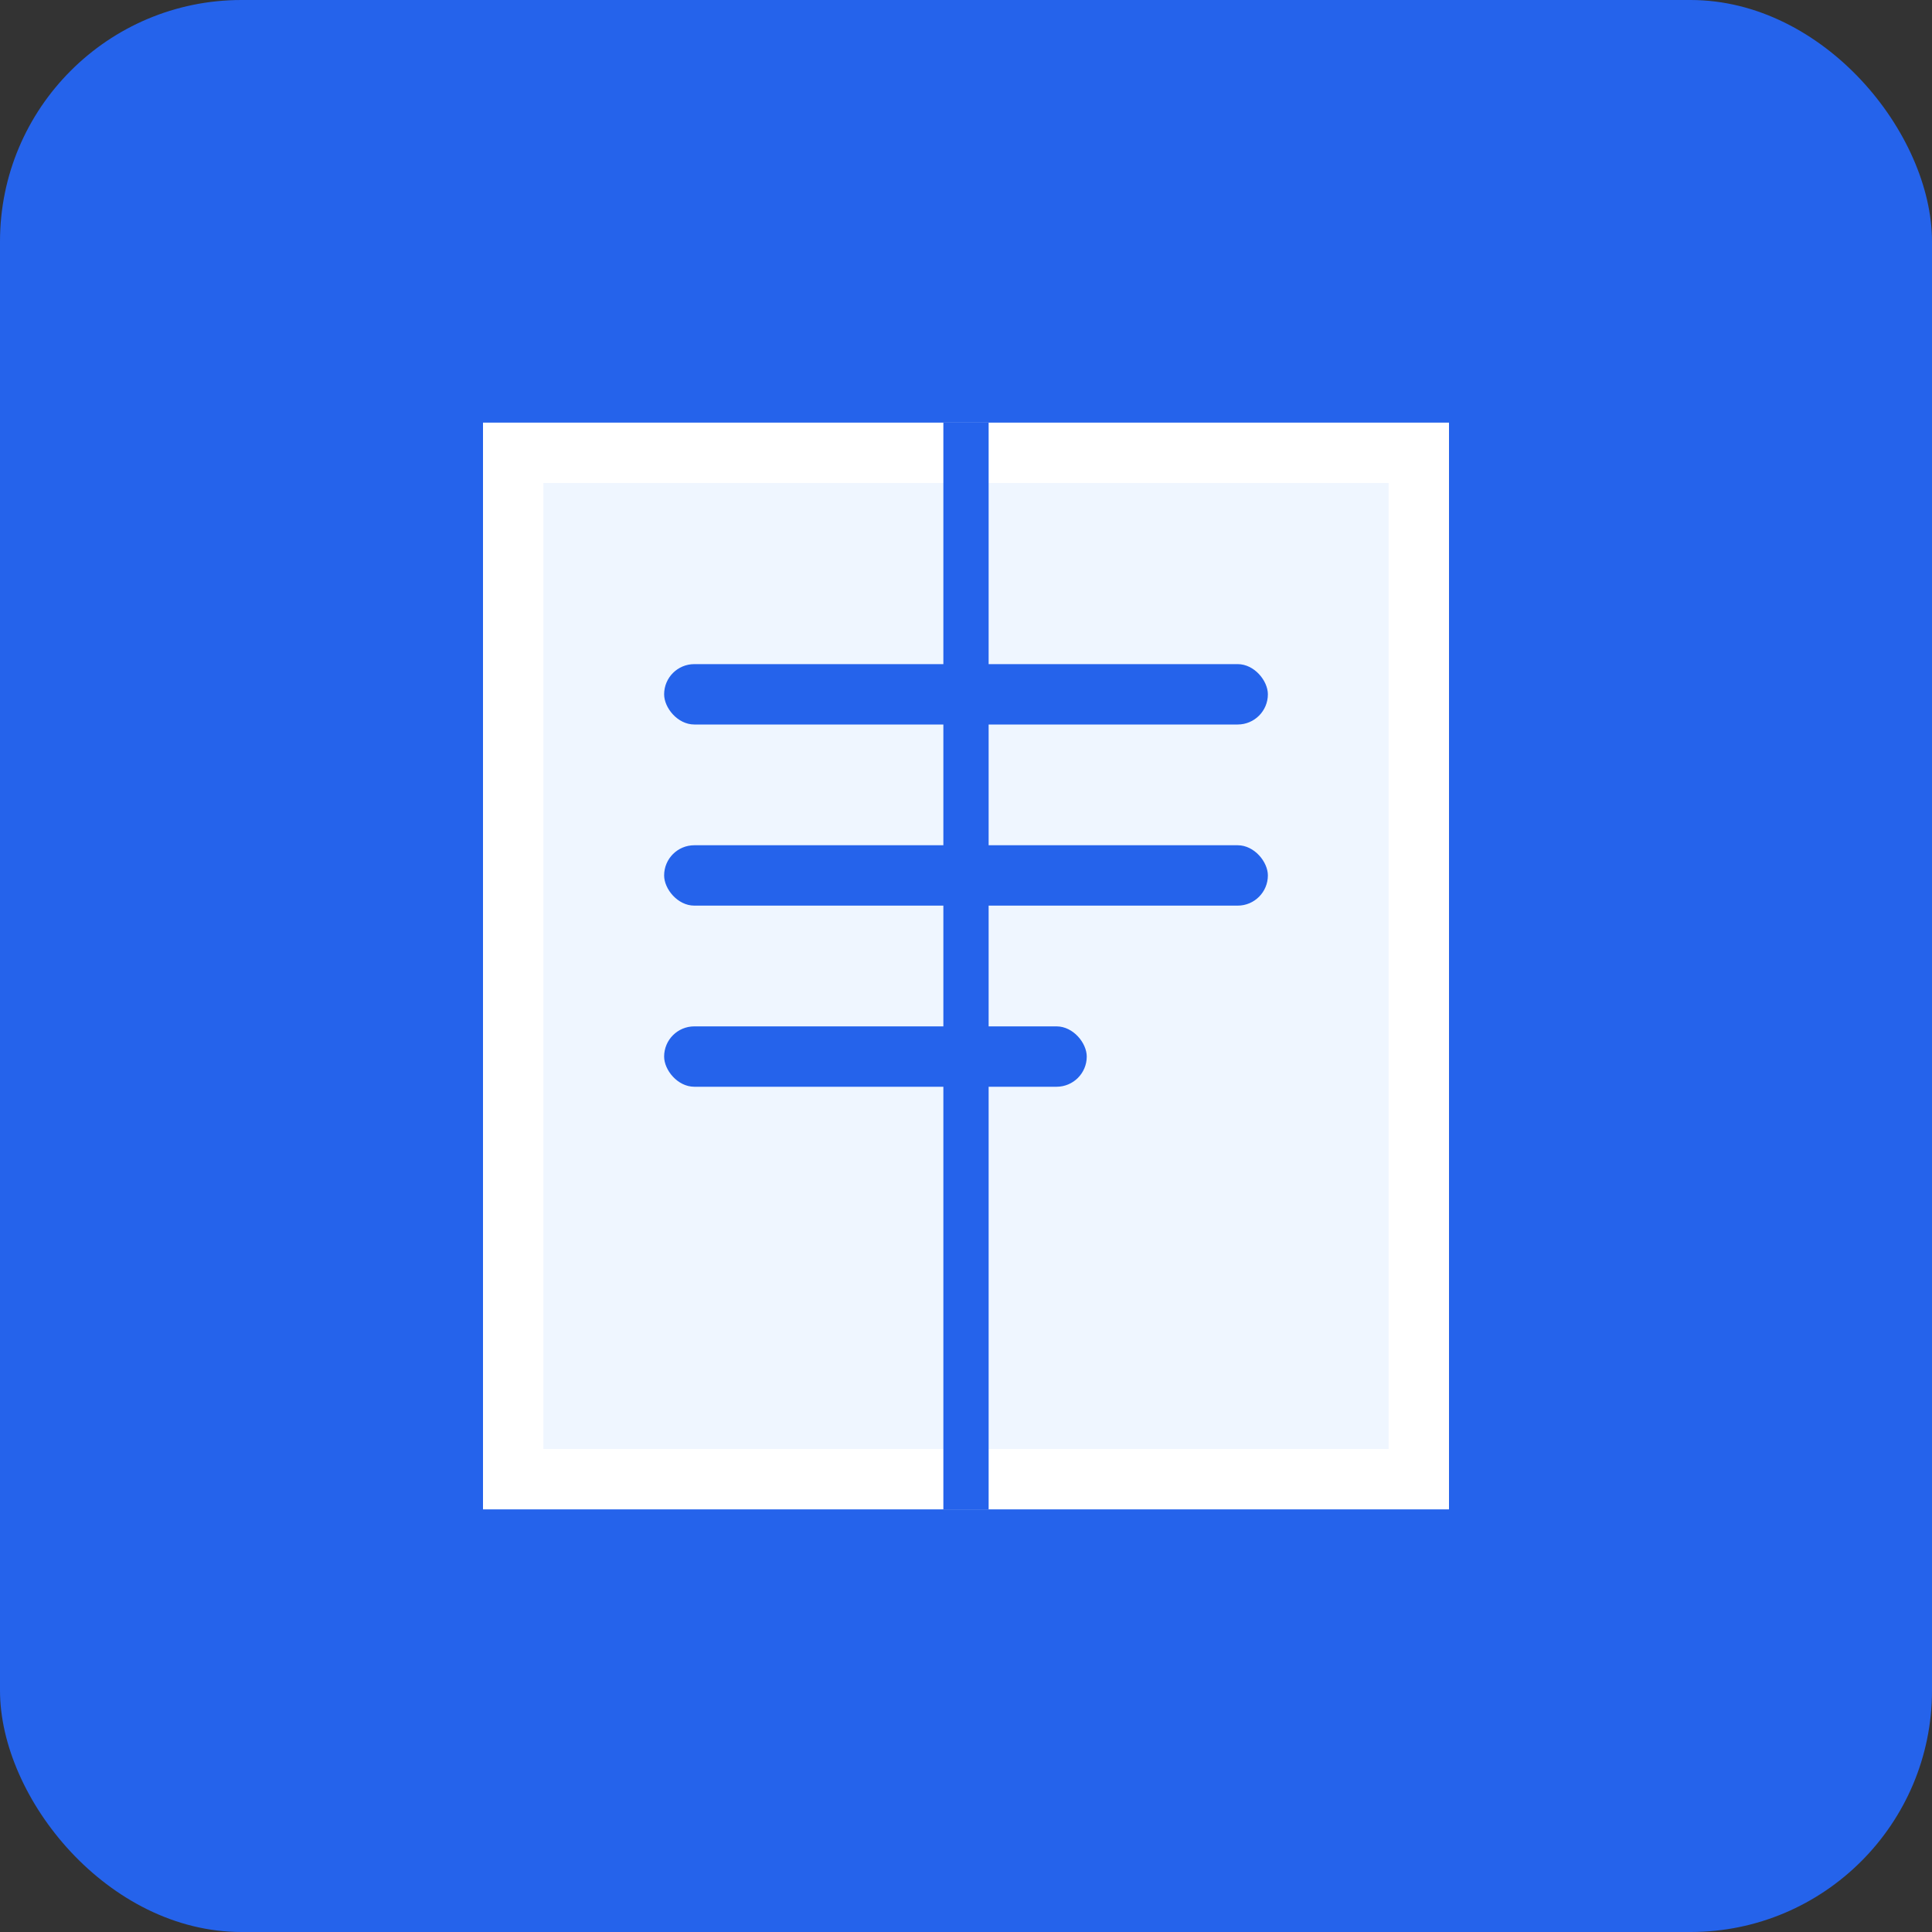<svg xmlns="http://www.w3.org/2000/svg" viewBox="0 0 64 64">
  <rect x="0" y="0" width="64" height="64" fill="#333333" stroke="none"/>
  <rect width="64" height="64" fill="#2563eb" rx="8"/>
  <path d="M16 14h32v36H16z" fill="#fff"/>
  <path d="M18 16h28v32H18z" fill="#eff6ff"/>
  <rect x="22" y="22" width="20" height="2" fill="#2563eb" rx="1"/>
  <rect x="22" y="28" width="20" height="2" fill="#2563eb" rx="1"/>
  <rect x="22" y="34" width="14" height="2" fill="#2563eb" rx="1"/>
  <path d="M32 14v36" stroke="#2563eb" stroke-width="1.5"/>
</svg>
